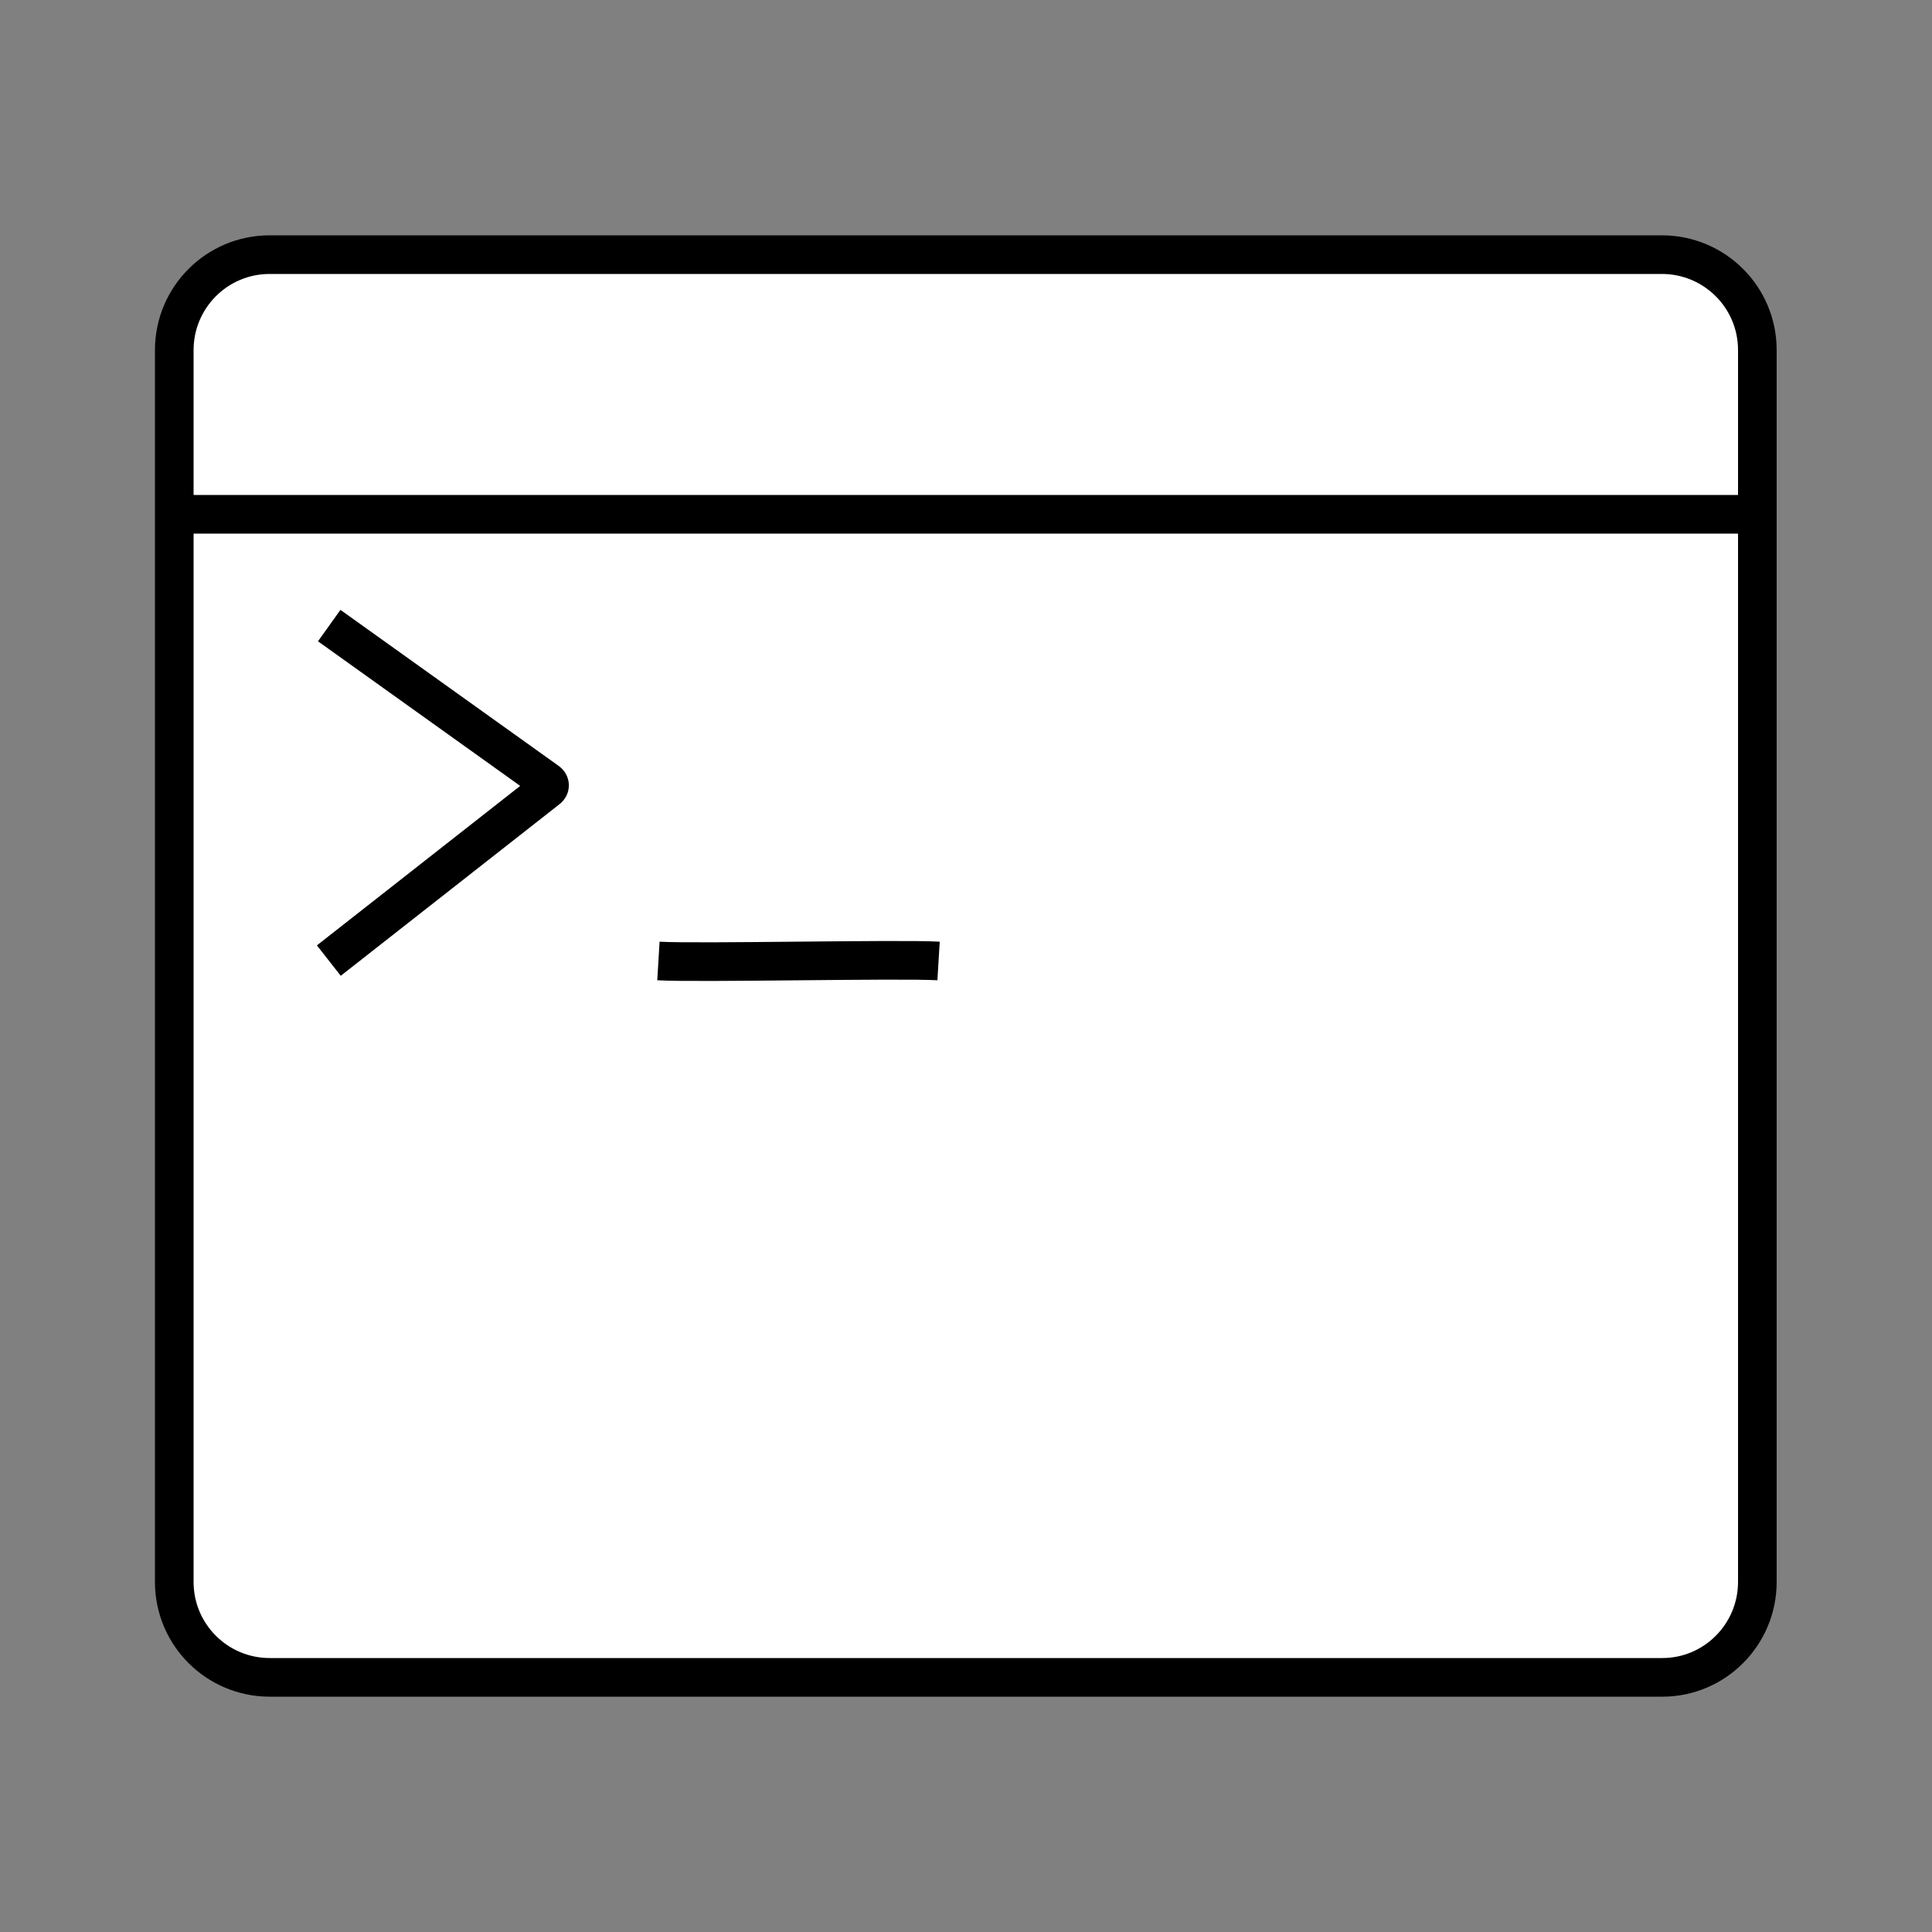 <?xml version="1.0" encoding="utf-8"?>
<!-- Generator: Adobe Illustrator 25.2.1, SVG Export Plug-In . SVG Version: 6.00 Build 0)  -->
<svg version="1.1" id="Layer_1" xmlns="http://www.w3.org/2000/svg" xmlns:xlink="http://www.w3.org/1999/xlink" x="0px" y="0px"
	 viewBox="0 0 50 50" style="enable-background:new 0 0 50 50;" xml:space="preserve">
<rect x="0" y="0" width="50" height="50" fill="#808080" stroke="none"/>
<style type="text/css">
	.st0{fill:#FFFFFF;stroke:#000000;stroke-miterlimit:10;}
</style>
<path class="st0" d="M43.02,43.41H6.98c-1.36,0-2.47-1.1-2.47-2.47V9.06c0-1.36,1.1-2.47,2.47-2.47h36.03c1.36,0,2.47,1.1,2.47,2.47
	v31.88C45.48,42.3,44.38,43.41,43.02,43.41z"/>
<line class="st0" x1="4.52" y1="13.31" x2="45.48" y2="13.31"/>
<path class="st0" d="M8.52,16.19l5.65,4.04c0.07,0.05,0.07,0.14,0,0.19l-5.66,4.44"/>
<path class="st0" d="M17.04,24.87c1,0.06,6.25-0.06,7.25,0"/>
</svg>
